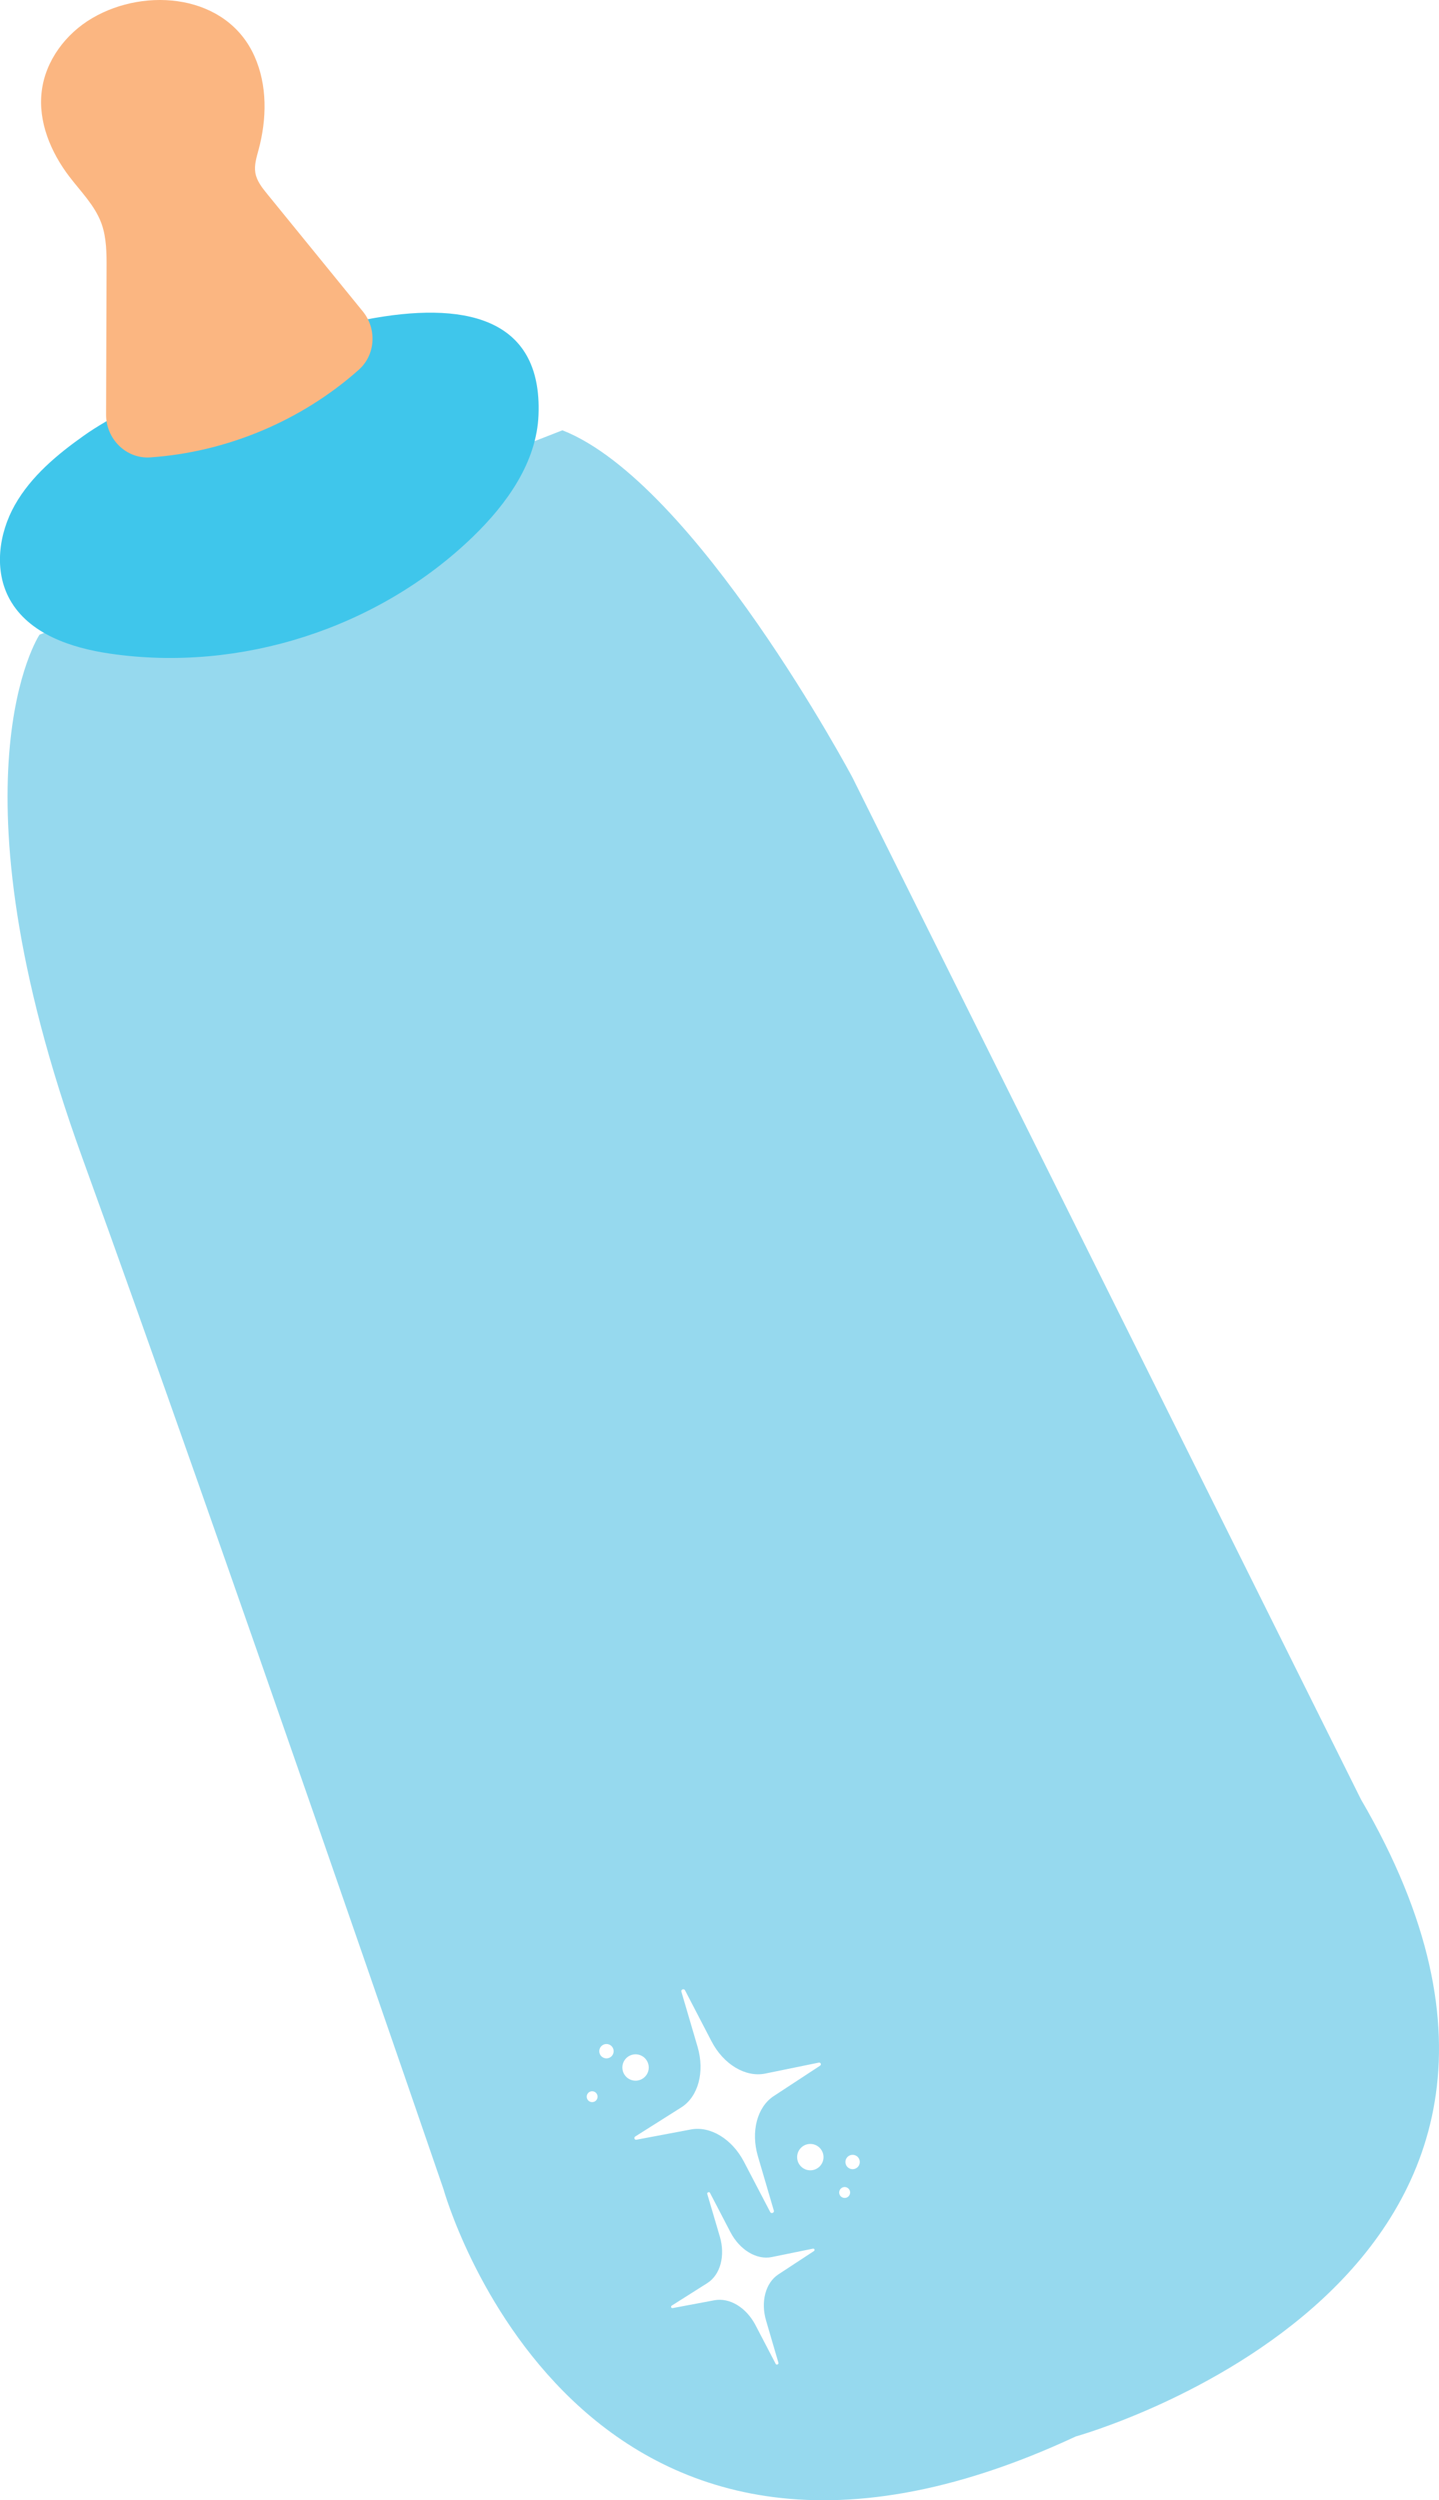 <?xml version="1.0" encoding="utf-8"?>
<!-- Generator: Adobe Illustrator 25.2.1, SVG Export Plug-In . SVG Version: 6.00 Build 0)  -->
<svg version="1.1" id="Layer_1" xmlns="http://www.w3.org/2000/svg" xmlns:xlink="http://www.w3.org/1999/xlink" x="0px" y="0px"
	 viewBox="0 0 180 312.72" style="enable-background:new 0 0 180 312.72;" xml:space="preserve">
<style type="text/css">
	.st0{fill:#020202;}
	.st1{fill:#FCD1AF;}
	.st2{fill:#F4E0CD;}
	.st3{fill:#B0E0E8;}
	.st4{fill:#FFFFFF;}
	.st5{fill:#F17DB1;}
	.st6{fill:#FFE6B4;}
	.st7{fill:#FFFCD7;}
	.st8{fill:#96D9EE;}
	.st9{fill:#BE9B81;}
	.st10{fill:#85522F;}
	.st11{fill:none;stroke:#F17DB1;stroke-miterlimit:10;}
	.st12{fill:#F173AC;}
	.st13{fill:#C4E9F6;}
	.st14{fill:#ED1C8F;}
	.st15{fill:#3FC6EB;}
	.st16{fill:#FBB681;}
	.st17{fill:#F9C5DC;}
	.st18{fill:#FFD034;}
	.st19{fill:#C8E9F1;}
	.st20{fill:#231F20;}
	.st21{fill:#F6A7C2;}
	.st22{fill:#FACCD7;}
	.st23{filter:url(#Adobe_OpacityMaskFilter);}
	.st24{filter:url(#Adobe_OpacityMaskFilter_1_);}
	.st25{mask:url(#SVGID_1_);fill:url(#SVGID_2_);}
	.st26{opacity:0.3;fill:url(#SVGID_3_);}
	.st27{filter:url(#Adobe_OpacityMaskFilter_2_);}
	.st28{filter:url(#Adobe_OpacityMaskFilter_3_);}
	.st29{mask:url(#SVGID_4_);fill:url(#SVGID_5_);}
	.st30{opacity:0.3;fill:url(#SVGID_6_);}
	.st31{fill:#683A1A;}
</style>
<g>
	<path class="st8" d="M4.94,79.39c0,0-11.89,17.84,5.35,65.41s45.19,129.03,45.19,129.03s16.65,60.06,79.08,30.92
		c0,0,70.76-19.62,35.68-79.68L106.62,97.23c0,0-19.62-36.87-36.27-43.41L4.94,79.39z"/>
	<path class="st15" d="M13.24,52.73c-1.09,0.64-2.01,1.23-2.71,1.73c-3.37,2.38-6.64,5.11-8.67,8.7s-2.64,8.22-0.63,11.83
		c2.39,4.29,7.64,6.05,12.5,6.76c16.31,2.4,33.61-3.17,45.46-14.65c4.23-4.1,7.94-9.3,8.17-15.19
		C68.36,27.05,26.95,44.64,13.24,52.73z"/>
	<path class="st16" d="M12.73,28.06c0.6,1.75,0.61,3.64,0.6,5.5l-0.06,18.31c-0.01,3.03,2.51,5.55,5.53,5.34
		c9.57-0.66,18.91-4.58,26.08-10.96c2.1-1.87,2.28-5.11,0.51-7.29L33.43,24.27c-0.65-0.8-1.32-1.64-1.49-2.66
		c-0.16-0.96,0.15-1.92,0.4-2.86c1.04-3.85,1.12-8.08-0.51-11.72C28.38-0.7,18.28-1.68,11.55,2.26C8.23,4.2,5.68,7.59,5.22,11.41
		c-0.47,3.8,1.12,7.61,3.44,10.66c1.43,1.88,3.17,3.59,4,5.8C12.68,27.93,12.71,27.99,12.73,28.06z"/>
	<g>
		<path class="st4" d="M102.41,257.99c0.25-0.05,0.38,0.25,0.16,0.39l-5.78,3.79c-2.08,1.36-2.89,4.43-1.99,7.52l2,6.82
			c0.07,0.26-0.32,0.42-0.45,0.18l-3.29-6.3c-1.49-2.85-4.2-4.5-6.64-4.04l-6.8,1.28c-0.25,0.05-0.37-0.26-0.16-0.4l5.76-3.64
			c2.12-1.34,2.96-4.44,2.04-7.57l-2.03-6.91c-0.08-0.26,0.32-0.42,0.45-0.18l3.32,6.39c1.5,2.89,4.25,4.54,6.72,4.04L102.41,257.99
			z"/>
		<path class="st4" d="M101.68,281.26c0.2-0.04,0.29,0.19,0.13,0.3l-4.45,2.92c-1.6,1.05-2.23,3.41-1.53,5.79l1.54,5.26
			c0.06,0.2-0.25,0.32-0.34,0.14l-2.53-4.85c-1.15-2.2-3.23-3.46-5.12-3.11l-5.23,0.98c-0.2,0.04-0.29-0.2-0.12-0.31l4.44-2.81
			c1.64-1.04,2.28-3.42,1.57-5.83l-1.57-5.32c-0.06-0.2,0.25-0.32,0.34-0.14l2.56,4.92c1.16,2.22,3.28,3.5,5.17,3.11L101.68,281.26z
			"/>
		<circle class="st4" cx="101.36" cy="269.81" r="1.65"/>
		<circle class="st4" cx="79.5" cy="258.6" r="1.65"/>
		<circle class="st4" cx="106.65" cy="270.42" r="0.9"/>
		<circle class="st4" cx="75.86" cy="256.56" r="0.9"/>
		<path class="st4" d="M105.02,274.49c-0.14-0.35,0.03-0.75,0.38-0.89c0.35-0.14,0.75,0.03,0.89,0.38c0.14,0.35-0.03,0.75-0.38,0.89
			C105.56,275,105.16,274.84,105.02,274.49z"/>
		<circle class="st4" cx="74.07" cy="262.25" r="0.68"/>
	</g>
</g>
</svg>
